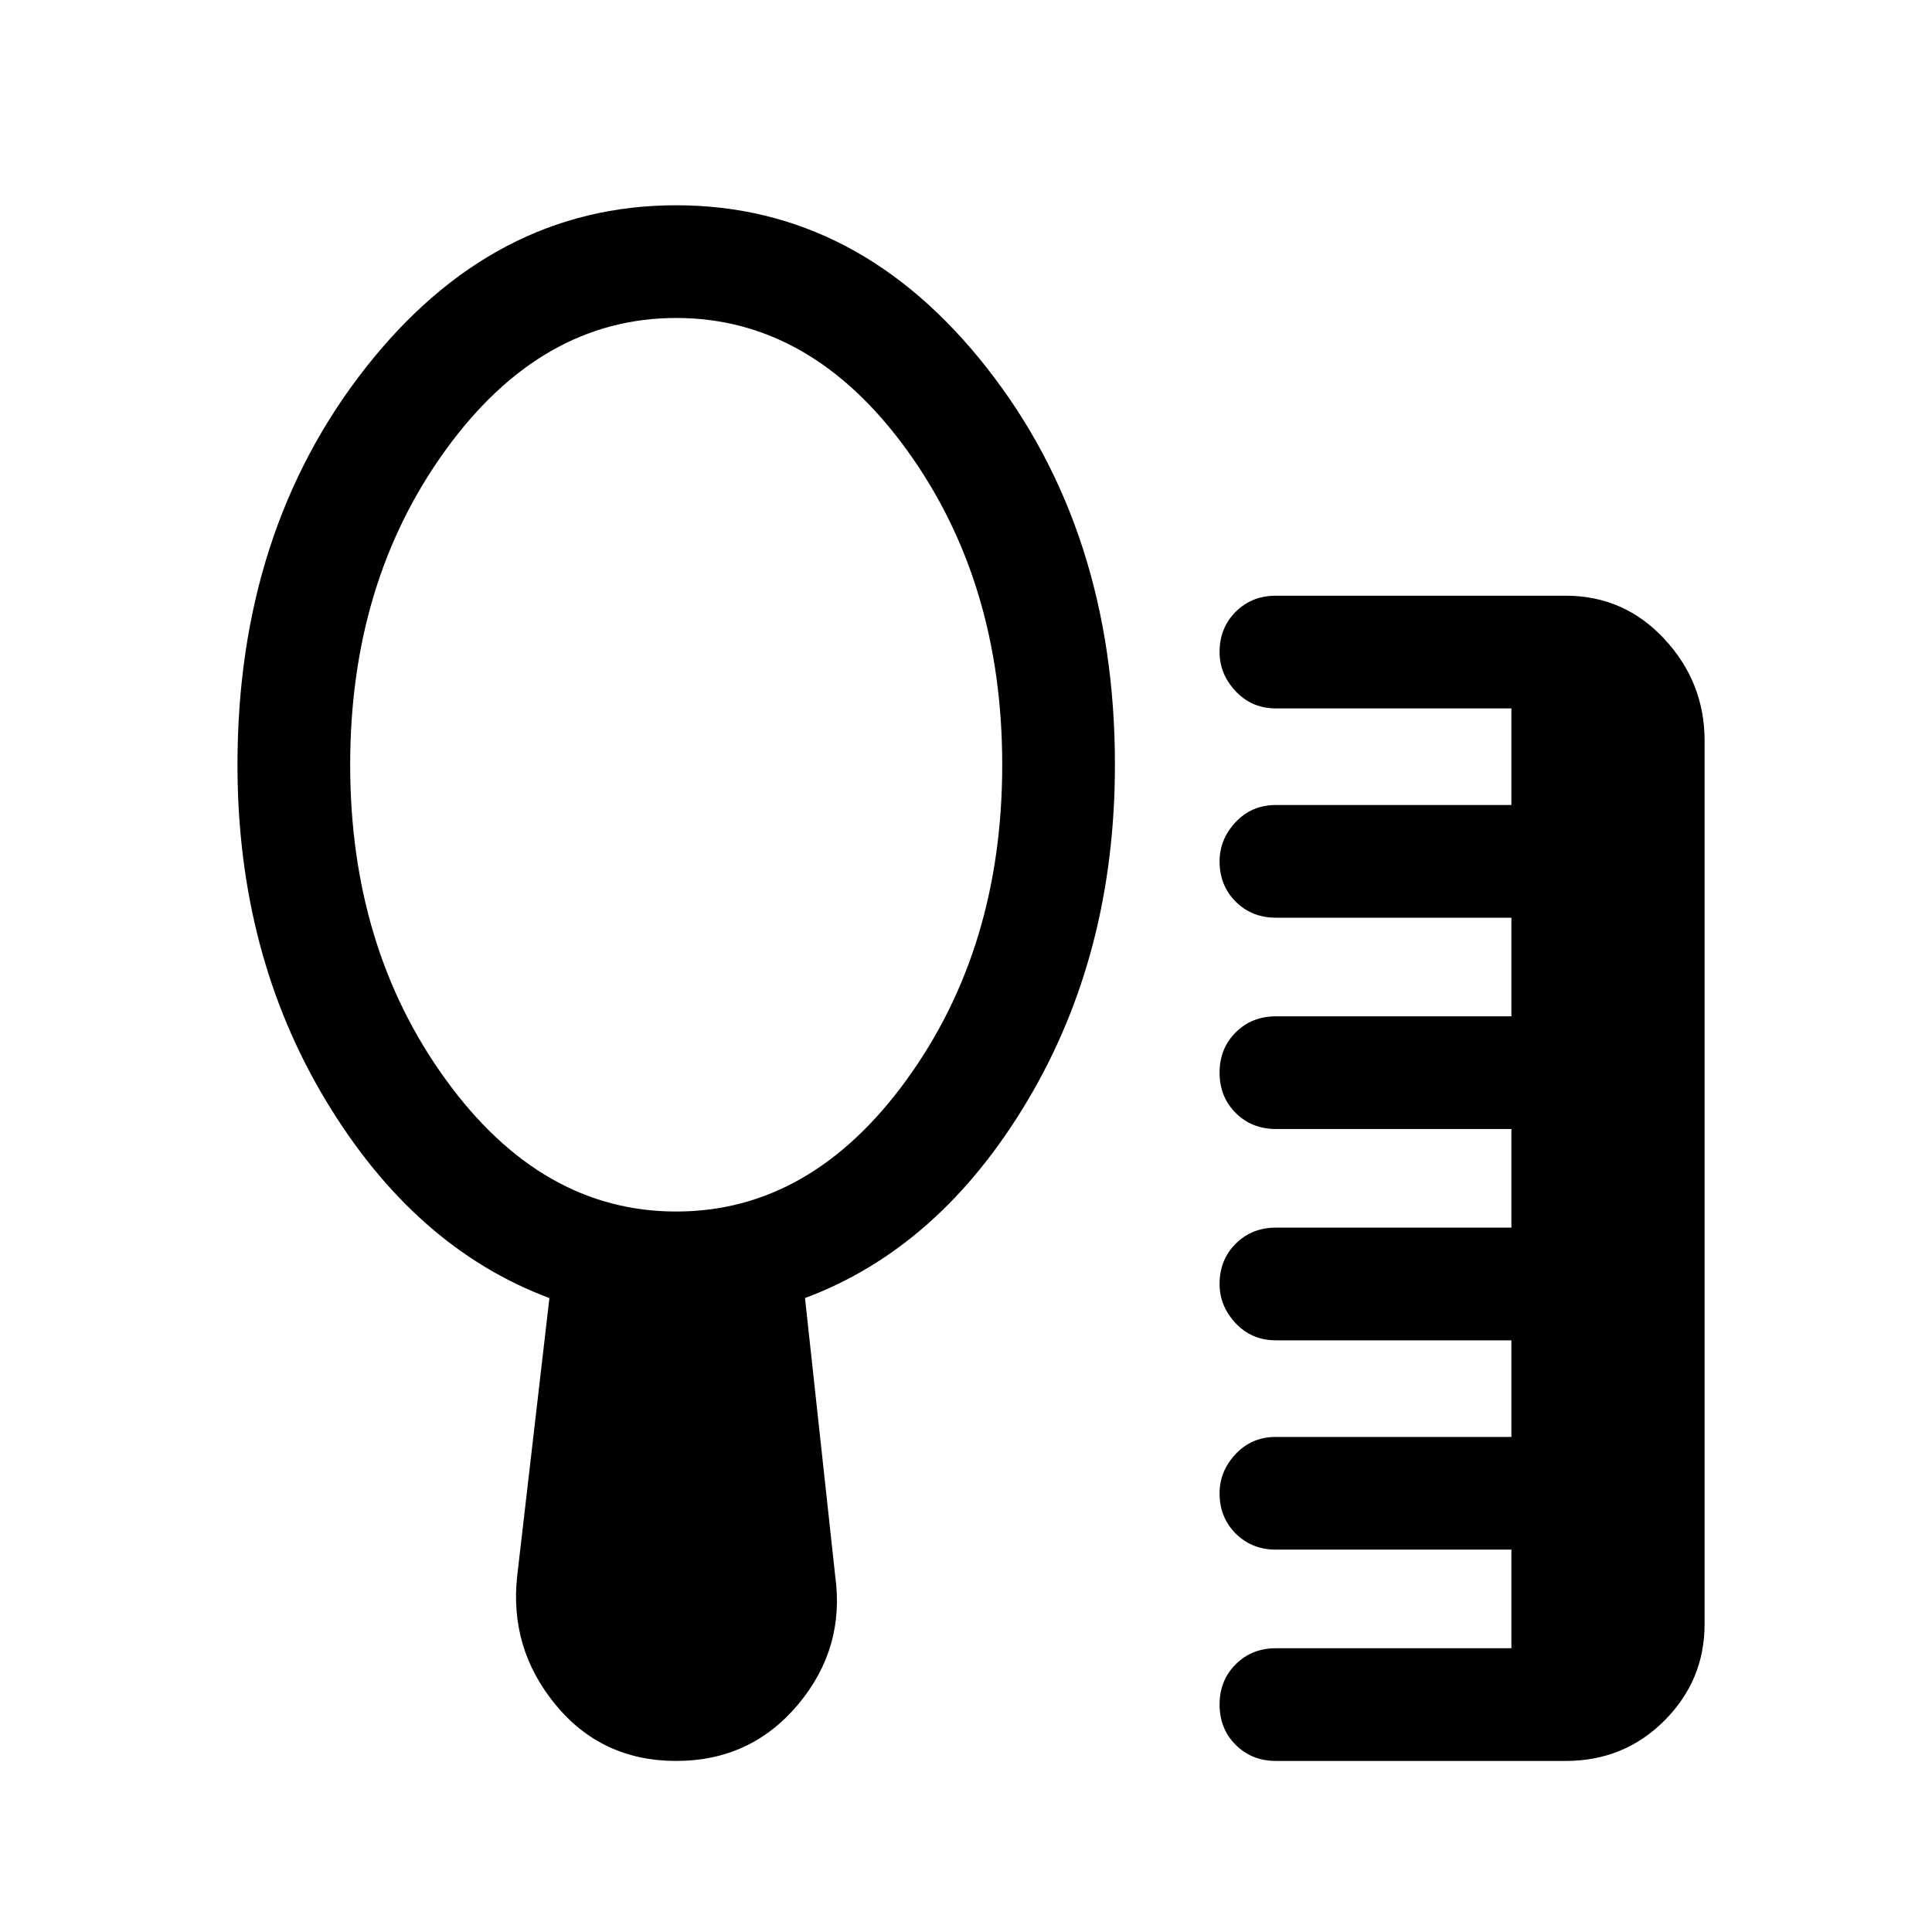 <svg xmlns="http://www.w3.org/2000/svg" height="24" width="24"><path d="M15.85 21.875q-.3 0-.5-.2t-.2-.5q0-.3.2-.5t.5-.2h2.925V19.25H15.85q-.3 0-.5-.2t-.2-.5q0-.275.2-.488.2-.212.5-.212h2.925v-1.2H15.85q-.3 0-.5-.212-.2-.213-.2-.488 0-.3.2-.5t.5-.2h2.925v-1.225H15.85q-.3 0-.5-.2t-.2-.5q0-.3.2-.5t.5-.2h2.925V11.4H15.85q-.3 0-.5-.2t-.2-.5q0-.275.2-.488.2-.212.5-.212h2.925V8.8H15.85q-.3 0-.5-.213-.2-.212-.2-.487 0-.3.2-.5t.5-.2h3.6q.725 0 1.225.537.5.538.5 1.263v10.975q0 .7-.5 1.2t-1.225.5ZM8.4 15.05q1.675 0 2.863-1.638Q12.45 11.775 12.45 9.5t-1.187-3.913Q10.075 3.95 8.4 3.95T5.538 5.587Q4.35 7.225 4.35 9.5t1.188 3.912Q6.725 15.05 8.4 15.05Zm0 6.825q-.925 0-1.5-.7t-.475-1.6l.4-3.45Q5.15 15.5 4.05 13.675 2.95 11.85 2.95 9.5q0-2.9 1.587-4.925Q6.125 2.55 8.4 2.55t3.863 2.025Q13.85 6.6 13.85 9.5q0 2.35-1.087 4.175Q11.675 15.5 10 16.125l.375 3.45q.125.9-.462 1.6-.588.7-1.513.7Z"/></svg>